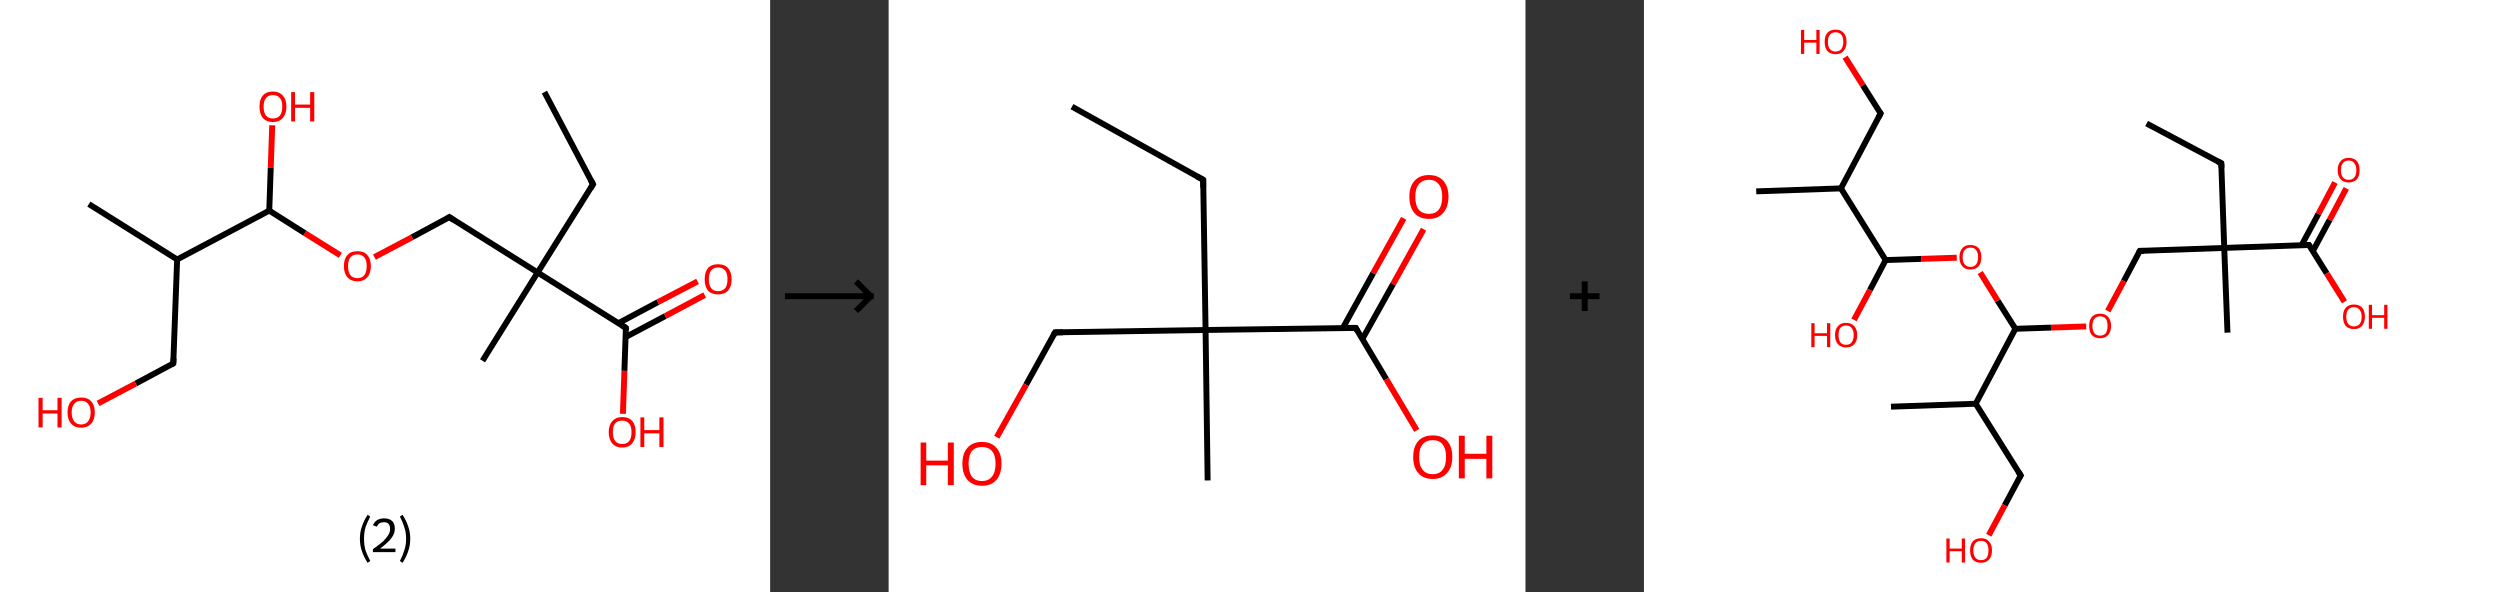 <?xml version='1.0' encoding='ASCII' standalone='yes'?>
<svg xmlns="http://www.w3.org/2000/svg" xmlns:xlink="http://www.w3.org/1999/xlink" version="1.1" width="844.0px" viewBox="0 0 844.0 200.0" height="200.0px">
  <rect x="0" y="0" width="844.0" height="200.0" fill="#333333" stroke="none"/>
  <g>
    <g transform="translate(0, 0) scale(1 1) "><!-- END OF HEADER -->
<rect style="opacity:1.0;fill:#FFFFFF;stroke:none" width="260.0" height="200.0" x="0.0" y="0.0"> </rect>
<path class="bond-0 atom-0 atom-1" d="M 183.8,31.1 L 200.2,62.2" style="fill:none;fill-rule:evenodd;stroke:#000000;stroke-width:2.0px;stroke-linecap:butt;stroke-linejoin:miter;stroke-opacity:1"/>
<path class="bond-1 atom-1 atom-2" d="M 200.2,62.2 L 181.5,92.0" style="fill:none;fill-rule:evenodd;stroke:#000000;stroke-width:2.0px;stroke-linecap:butt;stroke-linejoin:miter;stroke-opacity:1"/>
<path class="bond-2 atom-2 atom-3" d="M 181.5,92.0 L 162.9,121.8" style="fill:none;fill-rule:evenodd;stroke:#000000;stroke-width:2.0px;stroke-linecap:butt;stroke-linejoin:miter;stroke-opacity:1"/>
<path class="bond-3 atom-2 atom-4" d="M 181.5,92.0 L 151.7,73.3" style="fill:none;fill-rule:evenodd;stroke:#000000;stroke-width:2.0px;stroke-linecap:butt;stroke-linejoin:miter;stroke-opacity:1"/>
<path class="bond-4 atom-4 atom-5" d="M 151.7,73.3 L 139.1,80.1" style="fill:none;fill-rule:evenodd;stroke:#000000;stroke-width:2.0px;stroke-linecap:butt;stroke-linejoin:miter;stroke-opacity:1"/>
<path class="bond-4 atom-4 atom-5" d="M 139.1,80.1 L 126.4,86.8" style="fill:none;fill-rule:evenodd;stroke:#FF0000;stroke-width:2.0px;stroke-linecap:butt;stroke-linejoin:miter;stroke-opacity:1"/>
<path class="bond-5 atom-5 atom-6" d="M 114.9,86.2 L 102.9,78.7" style="fill:none;fill-rule:evenodd;stroke:#FF0000;stroke-width:2.0px;stroke-linecap:butt;stroke-linejoin:miter;stroke-opacity:1"/>
<path class="bond-5 atom-5 atom-6" d="M 102.9,78.7 L 90.9,71.1" style="fill:none;fill-rule:evenodd;stroke:#000000;stroke-width:2.0px;stroke-linecap:butt;stroke-linejoin:miter;stroke-opacity:1"/>
<path class="bond-6 atom-6 atom-7" d="M 90.9,71.1 L 91.4,56.7" style="fill:none;fill-rule:evenodd;stroke:#000000;stroke-width:2.0px;stroke-linecap:butt;stroke-linejoin:miter;stroke-opacity:1"/>
<path class="bond-6 atom-6 atom-7" d="M 91.4,56.7 L 91.9,42.3" style="fill:none;fill-rule:evenodd;stroke:#FF0000;stroke-width:2.0px;stroke-linecap:butt;stroke-linejoin:miter;stroke-opacity:1"/>
<path class="bond-7 atom-6 atom-8" d="M 90.9,71.1 L 59.8,87.6" style="fill:none;fill-rule:evenodd;stroke:#000000;stroke-width:2.0px;stroke-linecap:butt;stroke-linejoin:miter;stroke-opacity:1"/>
<path class="bond-8 atom-8 atom-9" d="M 59.8,87.6 L 30.0,68.9" style="fill:none;fill-rule:evenodd;stroke:#000000;stroke-width:2.0px;stroke-linecap:butt;stroke-linejoin:miter;stroke-opacity:1"/>
<path class="bond-9 atom-8 atom-10" d="M 59.8,87.6 L 58.5,122.7" style="fill:none;fill-rule:evenodd;stroke:#000000;stroke-width:2.0px;stroke-linecap:butt;stroke-linejoin:miter;stroke-opacity:1"/>
<path class="bond-10 atom-10 atom-11" d="M 58.5,122.7 L 45.8,129.5" style="fill:none;fill-rule:evenodd;stroke:#000000;stroke-width:2.0px;stroke-linecap:butt;stroke-linejoin:miter;stroke-opacity:1"/>
<path class="bond-10 atom-10 atom-11" d="M 45.8,129.5 L 33.1,136.2" style="fill:none;fill-rule:evenodd;stroke:#FF0000;stroke-width:2.0px;stroke-linecap:butt;stroke-linejoin:miter;stroke-opacity:1"/>
<path class="bond-11 atom-2 atom-12" d="M 181.5,92.0 L 211.3,110.7" style="fill:none;fill-rule:evenodd;stroke:#000000;stroke-width:2.0px;stroke-linecap:butt;stroke-linejoin:miter;stroke-opacity:1"/>
<path class="bond-12 atom-12 atom-13" d="M 211.2,113.8 L 224.6,106.7" style="fill:none;fill-rule:evenodd;stroke:#000000;stroke-width:2.0px;stroke-linecap:butt;stroke-linejoin:miter;stroke-opacity:1"/>
<path class="bond-12 atom-12 atom-13" d="M 224.6,106.7 L 237.9,99.6" style="fill:none;fill-rule:evenodd;stroke:#FF0000;stroke-width:2.0px;stroke-linecap:butt;stroke-linejoin:miter;stroke-opacity:1"/>
<path class="bond-12 atom-12 atom-13" d="M 208.8,109.1 L 222.1,102.0" style="fill:none;fill-rule:evenodd;stroke:#000000;stroke-width:2.0px;stroke-linecap:butt;stroke-linejoin:miter;stroke-opacity:1"/>
<path class="bond-12 atom-12 atom-13" d="M 222.1,102.0 L 235.5,95.0" style="fill:none;fill-rule:evenodd;stroke:#FF0000;stroke-width:2.0px;stroke-linecap:butt;stroke-linejoin:miter;stroke-opacity:1"/>
<path class="bond-13 atom-12 atom-14" d="M 211.3,110.7 L 210.8,125.2" style="fill:none;fill-rule:evenodd;stroke:#000000;stroke-width:2.0px;stroke-linecap:butt;stroke-linejoin:miter;stroke-opacity:1"/>
<path class="bond-13 atom-12 atom-14" d="M 210.8,125.2 L 210.3,139.7" style="fill:none;fill-rule:evenodd;stroke:#FF0000;stroke-width:2.0px;stroke-linecap:butt;stroke-linejoin:miter;stroke-opacity:1"/>
<path d="M 199.4,60.7 L 200.2,62.2 L 199.3,63.7" style="fill:none;stroke:#000000;stroke-width:2.0px;stroke-linecap:butt;stroke-linejoin:miter;stroke-opacity:1;"/>
<path d="M 153.2,74.3 L 151.7,73.3 L 151.1,73.7" style="fill:none;stroke:#000000;stroke-width:2.0px;stroke-linecap:butt;stroke-linejoin:miter;stroke-opacity:1;"/>
<path d="M 58.6,121.0 L 58.5,122.7 L 57.9,123.1" style="fill:none;stroke:#000000;stroke-width:2.0px;stroke-linecap:butt;stroke-linejoin:miter;stroke-opacity:1;"/>
<path d="M 209.9,109.8 L 211.3,110.7 L 211.3,111.4" style="fill:none;stroke:#000000;stroke-width:2.0px;stroke-linecap:butt;stroke-linejoin:miter;stroke-opacity:1;"/>
<path class="atom-5" d="M 116.1 89.8 Q 116.1 87.4, 117.3 86.1 Q 118.4 84.8, 120.7 84.8 Q 122.9 84.8, 124.0 86.1 Q 125.2 87.4, 125.2 89.8 Q 125.2 92.3, 124.0 93.6 Q 122.8 95.0, 120.7 95.0 Q 118.5 95.0, 117.3 93.6 Q 116.1 92.3, 116.1 89.8 M 120.7 93.9 Q 122.2 93.9, 123.0 92.9 Q 123.8 91.8, 123.8 89.8 Q 123.8 87.9, 123.0 86.9 Q 122.2 85.9, 120.7 85.9 Q 119.1 85.9, 118.3 86.9 Q 117.5 87.9, 117.5 89.8 Q 117.5 91.9, 118.3 92.9 Q 119.1 93.9, 120.7 93.9 " fill="#FF0000"/>
<path class="atom-7" d="M 87.6 36.0 Q 87.6 33.6, 88.7 32.3 Q 89.9 30.9, 92.1 30.9 Q 94.3 30.9, 95.5 32.3 Q 96.7 33.6, 96.7 36.0 Q 96.7 38.4, 95.5 39.8 Q 94.3 41.2, 92.1 41.2 Q 89.9 41.2, 88.7 39.8 Q 87.6 38.4, 87.6 36.0 M 92.1 40.0 Q 93.7 40.0, 94.5 39.0 Q 95.3 38.0, 95.3 36.0 Q 95.3 34.0, 94.5 33.1 Q 93.7 32.1, 92.1 32.1 Q 90.6 32.1, 89.8 33.1 Q 89.0 34.0, 89.0 36.0 Q 89.0 38.0, 89.8 39.0 Q 90.6 40.0, 92.1 40.0 " fill="#FF0000"/>
<path class="atom-7" d="M 98.3 31.1 L 99.6 31.1 L 99.6 35.3 L 104.7 35.3 L 104.7 31.1 L 106.1 31.1 L 106.1 41.0 L 104.7 41.0 L 104.7 36.4 L 99.6 36.4 L 99.6 41.0 L 98.3 41.0 L 98.3 31.1 " fill="#FF0000"/>
<path class="atom-11" d="M 13.0 134.3 L 14.4 134.3 L 14.4 138.5 L 19.4 138.5 L 19.4 134.3 L 20.8 134.3 L 20.8 144.3 L 19.4 144.3 L 19.4 139.6 L 14.4 139.6 L 14.4 144.3 L 13.0 144.3 L 13.0 134.3 " fill="#FF0000"/>
<path class="atom-11" d="M 22.8 139.2 Q 22.8 136.8, 24.0 135.5 Q 25.2 134.2, 27.4 134.2 Q 29.6 134.2, 30.8 135.5 Q 32.0 136.8, 32.0 139.2 Q 32.0 141.7, 30.8 143.0 Q 29.6 144.4, 27.4 144.4 Q 25.2 144.4, 24.0 143.0 Q 22.8 141.7, 22.8 139.2 M 27.4 143.3 Q 28.9 143.3, 29.7 142.3 Q 30.6 141.2, 30.6 139.2 Q 30.6 137.3, 29.7 136.3 Q 28.9 135.3, 27.4 135.3 Q 25.9 135.3, 25.1 136.3 Q 24.2 137.3, 24.2 139.2 Q 24.2 141.3, 25.1 142.3 Q 25.9 143.3, 27.4 143.3 " fill="#FF0000"/>
<path class="atom-13" d="M 237.9 94.3 Q 237.9 91.9, 239.0 90.5 Q 240.2 89.2, 242.4 89.2 Q 244.6 89.2, 245.8 90.5 Q 247.0 91.9, 247.0 94.3 Q 247.0 96.7, 245.8 98.1 Q 244.6 99.4, 242.4 99.4 Q 240.2 99.4, 239.0 98.1 Q 237.9 96.7, 237.9 94.3 M 242.4 98.3 Q 243.9 98.3, 244.8 97.3 Q 245.6 96.3, 245.6 94.3 Q 245.6 92.3, 244.8 91.3 Q 243.9 90.3, 242.4 90.3 Q 240.9 90.3, 240.1 91.3 Q 239.3 92.3, 239.3 94.3 Q 239.3 96.3, 240.1 97.3 Q 240.9 98.3, 242.4 98.3 " fill="#FF0000"/>
<path class="atom-14" d="M 205.5 145.9 Q 205.5 143.5, 206.7 142.2 Q 207.9 140.8, 210.1 140.8 Q 212.3 140.8, 213.5 142.2 Q 214.6 143.5, 214.6 145.9 Q 214.6 148.3, 213.4 149.7 Q 212.2 151.1, 210.1 151.1 Q 207.9 151.1, 206.7 149.7 Q 205.5 148.3, 205.5 145.9 M 210.1 149.9 Q 211.6 149.9, 212.4 148.9 Q 213.2 147.9, 213.2 145.9 Q 213.2 143.9, 212.4 143.0 Q 211.6 142.0, 210.1 142.0 Q 208.5 142.0, 207.7 142.9 Q 206.9 143.9, 206.9 145.9 Q 206.9 147.9, 207.7 148.9 Q 208.5 149.9, 210.1 149.9 " fill="#FF0000"/>
<path class="atom-14" d="M 216.2 140.9 L 217.5 140.9 L 217.5 145.2 L 222.6 145.2 L 222.6 140.9 L 224.0 140.9 L 224.0 150.9 L 222.6 150.9 L 222.6 146.3 L 217.5 146.3 L 217.5 150.9 L 216.2 150.9 L 216.2 140.9 " fill="#FF0000"/>
<path class="legend" d="M 121.5 181.9 Q 121.5 179.6, 122.2 177.7 Q 122.8 175.8, 124.1 173.8 L 125.0 174.4 Q 124.0 176.3, 123.4 178.0 Q 122.9 179.7, 122.9 181.9 Q 122.9 184.0, 123.4 185.8 Q 124.0 187.5, 125.0 189.4 L 124.1 190.0 Q 122.8 188.0, 122.2 186.1 Q 121.5 184.2, 121.5 181.9 " fill="#000000"/>
<path class="legend" d="M 125.9 177.3 Q 126.4 176.2, 127.3 175.6 Q 128.3 175.0, 129.7 175.0 Q 131.4 175.0, 132.4 175.9 Q 133.3 176.8, 133.3 178.5 Q 133.3 180.2, 132.1 181.7 Q 130.9 183.3, 128.3 185.2 L 133.5 185.2 L 133.5 186.4 L 125.9 186.4 L 125.9 185.4 Q 128.0 183.9, 129.3 182.8 Q 130.5 181.6, 131.1 180.6 Q 131.7 179.6, 131.7 178.6 Q 131.7 177.5, 131.2 176.9 Q 130.7 176.3, 129.7 176.3 Q 128.8 176.3, 128.2 176.6 Q 127.6 177.0, 127.2 177.8 L 125.9 177.3 " fill="#000000"/>
<path class="legend" d="M 138.5 181.9 Q 138.5 184.2, 137.8 186.1 Q 137.2 188.0, 135.9 190.0 L 135.0 189.4 Q 136.0 187.5, 136.5 185.8 Q 137.1 184.0, 137.1 181.9 Q 137.1 179.7, 136.5 178.0 Q 136.0 176.3, 135.0 174.4 L 135.9 173.8 Q 137.2 175.8, 137.8 177.7 Q 138.5 179.6, 138.5 181.9 " fill="#000000"/>
</g>
    <g transform="translate(260.0, 0) scale(1 1) "><line x1="5" y1="100" x2="35" y2="100" style="stroke:rgb(0,0,0);stroke-width:2"/>
  <line x1="34" y1="100" x2="29" y2="95" style="stroke:rgb(0,0,0);stroke-width:2"/>
  <line x1="34" y1="100" x2="29" y2="105" style="stroke:rgb(0,0,0);stroke-width:2"/>
</g>
    <g transform="translate(300.0, 0) scale(1 1) "><!-- END OF HEADER -->
<rect style="opacity:1.0;fill:#FFFFFF;stroke:none" width="215.0" height="200.0" x="0.0" y="0.0"> </rect>
<path class="bond-0 atom-0 atom-1" d="M 61.9,36.0 L 106.2,60.7" style="fill:none;fill-rule:evenodd;stroke:#000000;stroke-width:2.0px;stroke-linecap:butt;stroke-linejoin:miter;stroke-opacity:1"/>
<path class="bond-1 atom-1 atom-2" d="M 106.2,60.7 L 107.0,111.4" style="fill:none;fill-rule:evenodd;stroke:#000000;stroke-width:2.0px;stroke-linecap:butt;stroke-linejoin:miter;stroke-opacity:1"/>
<path class="bond-2 atom-2 atom-3" d="M 107.0,111.4 L 107.7,162.2" style="fill:none;fill-rule:evenodd;stroke:#000000;stroke-width:2.0px;stroke-linecap:butt;stroke-linejoin:miter;stroke-opacity:1"/>
<path class="bond-3 atom-2 atom-4" d="M 107.0,111.4 L 56.2,112.2" style="fill:none;fill-rule:evenodd;stroke:#000000;stroke-width:2.0px;stroke-linecap:butt;stroke-linejoin:miter;stroke-opacity:1"/>
<path class="bond-4 atom-4 atom-5" d="M 56.2,112.2 L 46.4,129.9" style="fill:none;fill-rule:evenodd;stroke:#000000;stroke-width:2.0px;stroke-linecap:butt;stroke-linejoin:miter;stroke-opacity:1"/>
<path class="bond-4 atom-4 atom-5" d="M 46.4,129.9 L 36.5,147.6" style="fill:none;fill-rule:evenodd;stroke:#FF0000;stroke-width:2.0px;stroke-linecap:butt;stroke-linejoin:miter;stroke-opacity:1"/>
<path class="bond-5 atom-2 atom-6" d="M 107.0,111.4 L 157.7,110.7" style="fill:none;fill-rule:evenodd;stroke:#000000;stroke-width:2.0px;stroke-linecap:butt;stroke-linejoin:miter;stroke-opacity:1"/>
<path class="bond-6 atom-6 atom-7" d="M 159.9,114.5 L 170.3,95.9" style="fill:none;fill-rule:evenodd;stroke:#000000;stroke-width:2.0px;stroke-linecap:butt;stroke-linejoin:miter;stroke-opacity:1"/>
<path class="bond-6 atom-6 atom-7" d="M 170.3,95.9 L 180.6,77.4" style="fill:none;fill-rule:evenodd;stroke:#FF0000;stroke-width:2.0px;stroke-linecap:butt;stroke-linejoin:miter;stroke-opacity:1"/>
<path class="bond-6 atom-6 atom-7" d="M 153.3,110.8 L 163.6,92.2" style="fill:none;fill-rule:evenodd;stroke:#000000;stroke-width:2.0px;stroke-linecap:butt;stroke-linejoin:miter;stroke-opacity:1"/>
<path class="bond-6 atom-6 atom-7" d="M 163.6,92.2 L 173.9,73.7" style="fill:none;fill-rule:evenodd;stroke:#FF0000;stroke-width:2.0px;stroke-linecap:butt;stroke-linejoin:miter;stroke-opacity:1"/>
<path class="bond-7 atom-6 atom-8" d="M 157.7,110.7 L 168.0,128.0" style="fill:none;fill-rule:evenodd;stroke:#000000;stroke-width:2.0px;stroke-linecap:butt;stroke-linejoin:miter;stroke-opacity:1"/>
<path class="bond-7 atom-6 atom-8" d="M 168.0,128.0 L 178.3,145.3" style="fill:none;fill-rule:evenodd;stroke:#FF0000;stroke-width:2.0px;stroke-linecap:butt;stroke-linejoin:miter;stroke-opacity:1"/>
<path d="M 104.0,59.5 L 106.2,60.7 L 106.2,63.3" style="fill:none;stroke:#000000;stroke-width:2.0px;stroke-linecap:butt;stroke-linejoin:miter;stroke-opacity:1;"/>
<path d="M 58.8,112.2 L 56.2,112.2 L 55.7,113.1" style="fill:none;stroke:#000000;stroke-width:2.0px;stroke-linecap:butt;stroke-linejoin:miter;stroke-opacity:1;"/>
<path d="M 155.1,110.7 L 157.7,110.7 L 158.2,111.6" style="fill:none;stroke:#000000;stroke-width:2.0px;stroke-linecap:butt;stroke-linejoin:miter;stroke-opacity:1;"/>
<path class="atom-5" d="M 10.8 149.4 L 12.7 149.4 L 12.7 155.5 L 20.0 155.5 L 20.0 149.4 L 22.0 149.4 L 22.0 163.8 L 20.0 163.8 L 20.0 157.1 L 12.7 157.1 L 12.7 163.8 L 10.8 163.8 L 10.8 149.4 " fill="#FF0000"/>
<path class="atom-5" d="M 24.9 156.5 Q 24.9 153.1, 26.6 151.2 Q 28.3 149.2, 31.5 149.2 Q 34.7 149.2, 36.4 151.2 Q 38.1 153.1, 38.1 156.5 Q 38.1 160.0, 36.4 162.0 Q 34.7 164.0, 31.5 164.0 Q 28.4 164.0, 26.6 162.0 Q 24.9 160.0, 24.9 156.5 M 31.5 162.4 Q 33.7 162.4, 34.9 160.9 Q 36.1 159.4, 36.1 156.5 Q 36.1 153.7, 34.9 152.3 Q 33.7 150.9, 31.5 150.9 Q 29.3 150.9, 28.1 152.3 Q 27.0 153.7, 27.0 156.5 Q 27.0 159.4, 28.1 160.9 Q 29.3 162.4, 31.5 162.4 " fill="#FF0000"/>
<path class="atom-7" d="M 175.8 66.4 Q 175.8 63.0, 177.5 61.1 Q 179.2 59.1, 182.4 59.1 Q 185.6 59.1, 187.3 61.1 Q 189.0 63.0, 189.0 66.4 Q 189.0 69.9, 187.2 71.9 Q 185.5 73.9, 182.4 73.9 Q 179.2 73.9, 177.5 71.9 Q 175.8 69.9, 175.8 66.4 M 182.4 72.2 Q 184.6 72.2, 185.7 70.8 Q 186.9 69.3, 186.9 66.4 Q 186.9 63.6, 185.7 62.2 Q 184.6 60.7, 182.4 60.7 Q 180.2 60.7, 179.0 62.2 Q 177.8 63.6, 177.8 66.4 Q 177.8 69.3, 179.0 70.8 Q 180.2 72.2, 182.4 72.2 " fill="#FF0000"/>
<path class="atom-8" d="M 177.1 154.3 Q 177.1 150.8, 178.8 148.9 Q 180.5 147.0, 183.7 147.0 Q 186.9 147.0, 188.6 148.9 Q 190.3 150.8, 190.3 154.3 Q 190.3 157.8, 188.5 159.7 Q 186.8 161.7, 183.7 161.7 Q 180.5 161.7, 178.8 159.7 Q 177.1 157.8, 177.1 154.3 M 183.7 160.1 Q 185.9 160.1, 187.0 158.6 Q 188.2 157.2, 188.2 154.3 Q 188.2 151.5, 187.0 150.0 Q 185.9 148.6, 183.7 148.6 Q 181.5 148.6, 180.3 150.0 Q 179.1 151.4, 179.1 154.3 Q 179.1 157.2, 180.3 158.6 Q 181.5 160.1, 183.7 160.1 " fill="#FF0000"/>
<path class="atom-8" d="M 192.5 147.1 L 194.5 147.1 L 194.5 153.2 L 201.8 153.2 L 201.8 147.1 L 203.8 147.1 L 203.8 161.5 L 201.8 161.5 L 201.8 154.9 L 194.5 154.9 L 194.5 161.5 L 192.5 161.5 L 192.5 147.1 " fill="#FF0000"/>
</g>
    <g transform="translate(515.0, 0) scale(1 1) "><line x1="15" y1="100" x2="25" y2="100" style="stroke:rgb(0,0,0);stroke-width:2"/>
  <line x1="20" y1="95" x2="20" y2="105" style="stroke:rgb(0,0,0);stroke-width:2"/>
</g>
    <g transform="translate(555.0, 0) scale(1 1) "><!-- END OF HEADER -->
<rect style="opacity:1.0;fill:#FFFFFF;stroke:none" width="289.0" height="200.0" x="0.0" y="0.0"> </rect>
<path class="bond-0 atom-0 atom-1" d="M 169.7,41.7 L 194.9,55.1" style="fill:none;fill-rule:evenodd;stroke:#000000;stroke-width:2.0px;stroke-linecap:butt;stroke-linejoin:miter;stroke-opacity:1"/>
<path class="bond-1 atom-1 atom-2" d="M 194.9,55.1 L 195.9,83.7" style="fill:none;fill-rule:evenodd;stroke:#000000;stroke-width:2.0px;stroke-linecap:butt;stroke-linejoin:miter;stroke-opacity:1"/>
<path class="bond-2 atom-2 atom-3" d="M 195.9,83.7 L 197.0,112.3" style="fill:none;fill-rule:evenodd;stroke:#000000;stroke-width:2.0px;stroke-linecap:butt;stroke-linejoin:miter;stroke-opacity:1"/>
<path class="bond-3 atom-2 atom-4" d="M 195.9,83.7 L 167.4,84.7" style="fill:none;fill-rule:evenodd;stroke:#000000;stroke-width:2.0px;stroke-linecap:butt;stroke-linejoin:miter;stroke-opacity:1"/>
<path class="bond-4 atom-4 atom-5" d="M 167.4,84.7 L 162.0,94.9" style="fill:none;fill-rule:evenodd;stroke:#000000;stroke-width:2.0px;stroke-linecap:butt;stroke-linejoin:miter;stroke-opacity:1"/>
<path class="bond-4 atom-4 atom-5" d="M 162.0,94.9 L 156.6,105.0" style="fill:none;fill-rule:evenodd;stroke:#FF0000;stroke-width:2.0px;stroke-linecap:butt;stroke-linejoin:miter;stroke-opacity:1"/>
<path class="bond-5 atom-5 atom-6" d="M 149.3,110.2 L 137.4,110.6" style="fill:none;fill-rule:evenodd;stroke:#FF0000;stroke-width:2.0px;stroke-linecap:butt;stroke-linejoin:miter;stroke-opacity:1"/>
<path class="bond-5 atom-5 atom-6" d="M 137.4,110.6 L 125.4,111.0" style="fill:none;fill-rule:evenodd;stroke:#000000;stroke-width:2.0px;stroke-linecap:butt;stroke-linejoin:miter;stroke-opacity:1"/>
<path class="bond-6 atom-6 atom-7" d="M 125.4,111.0 L 119.4,101.5" style="fill:none;fill-rule:evenodd;stroke:#000000;stroke-width:2.0px;stroke-linecap:butt;stroke-linejoin:miter;stroke-opacity:1"/>
<path class="bond-6 atom-6 atom-7" d="M 119.4,101.5 L 113.5,92.0" style="fill:none;fill-rule:evenodd;stroke:#FF0000;stroke-width:2.0px;stroke-linecap:butt;stroke-linejoin:miter;stroke-opacity:1"/>
<path class="bond-7 atom-7 atom-8" d="M 105.6,87.0 L 93.6,87.4" style="fill:none;fill-rule:evenodd;stroke:#FF0000;stroke-width:2.0px;stroke-linecap:butt;stroke-linejoin:miter;stroke-opacity:1"/>
<path class="bond-7 atom-7 atom-8" d="M 93.6,87.4 L 81.6,87.8" style="fill:none;fill-rule:evenodd;stroke:#000000;stroke-width:2.0px;stroke-linecap:butt;stroke-linejoin:miter;stroke-opacity:1"/>
<path class="bond-8 atom-8 atom-9" d="M 81.6,87.8 L 76.3,97.9" style="fill:none;fill-rule:evenodd;stroke:#000000;stroke-width:2.0px;stroke-linecap:butt;stroke-linejoin:miter;stroke-opacity:1"/>
<path class="bond-8 atom-8 atom-9" d="M 76.3,97.9 L 70.9,108.0" style="fill:none;fill-rule:evenodd;stroke:#FF0000;stroke-width:2.0px;stroke-linecap:butt;stroke-linejoin:miter;stroke-opacity:1"/>
<path class="bond-9 atom-8 atom-10" d="M 81.6,87.8 L 66.5,63.6" style="fill:none;fill-rule:evenodd;stroke:#000000;stroke-width:2.0px;stroke-linecap:butt;stroke-linejoin:miter;stroke-opacity:1"/>
<path class="bond-10 atom-10 atom-11" d="M 66.5,63.6 L 37.9,64.6" style="fill:none;fill-rule:evenodd;stroke:#000000;stroke-width:2.0px;stroke-linecap:butt;stroke-linejoin:miter;stroke-opacity:1"/>
<path class="bond-11 atom-10 atom-12" d="M 66.5,63.6 L 79.9,38.3" style="fill:none;fill-rule:evenodd;stroke:#000000;stroke-width:2.0px;stroke-linecap:butt;stroke-linejoin:miter;stroke-opacity:1"/>
<path class="bond-12 atom-12 atom-13" d="M 79.9,38.3 L 73.9,28.8" style="fill:none;fill-rule:evenodd;stroke:#000000;stroke-width:2.0px;stroke-linecap:butt;stroke-linejoin:miter;stroke-opacity:1"/>
<path class="bond-12 atom-12 atom-13" d="M 73.9,28.8 L 67.9,19.3" style="fill:none;fill-rule:evenodd;stroke:#FF0000;stroke-width:2.0px;stroke-linecap:butt;stroke-linejoin:miter;stroke-opacity:1"/>
<path class="bond-13 atom-6 atom-14" d="M 125.4,111.0 L 112.0,136.3" style="fill:none;fill-rule:evenodd;stroke:#000000;stroke-width:2.0px;stroke-linecap:butt;stroke-linejoin:miter;stroke-opacity:1"/>
<path class="bond-14 atom-14 atom-15" d="M 112.0,136.3 L 83.4,137.3" style="fill:none;fill-rule:evenodd;stroke:#000000;stroke-width:2.0px;stroke-linecap:butt;stroke-linejoin:miter;stroke-opacity:1"/>
<path class="bond-15 atom-14 atom-16" d="M 112.0,136.3 L 127.2,160.5" style="fill:none;fill-rule:evenodd;stroke:#000000;stroke-width:2.0px;stroke-linecap:butt;stroke-linejoin:miter;stroke-opacity:1"/>
<path class="bond-16 atom-16 atom-17" d="M 127.2,160.5 L 121.8,170.6" style="fill:none;fill-rule:evenodd;stroke:#000000;stroke-width:2.0px;stroke-linecap:butt;stroke-linejoin:miter;stroke-opacity:1"/>
<path class="bond-16 atom-16 atom-17" d="M 121.8,170.6 L 116.4,180.7" style="fill:none;fill-rule:evenodd;stroke:#FF0000;stroke-width:2.0px;stroke-linecap:butt;stroke-linejoin:miter;stroke-opacity:1"/>
<path class="bond-17 atom-2 atom-18" d="M 195.9,83.7 L 224.5,82.7" style="fill:none;fill-rule:evenodd;stroke:#000000;stroke-width:2.0px;stroke-linecap:butt;stroke-linejoin:miter;stroke-opacity:1"/>
<path class="bond-18 atom-18 atom-19" d="M 225.8,84.8 L 231.5,74.2" style="fill:none;fill-rule:evenodd;stroke:#000000;stroke-width:2.0px;stroke-linecap:butt;stroke-linejoin:miter;stroke-opacity:1"/>
<path class="bond-18 atom-18 atom-19" d="M 231.5,74.2 L 237.1,63.6" style="fill:none;fill-rule:evenodd;stroke:#FF0000;stroke-width:2.0px;stroke-linecap:butt;stroke-linejoin:miter;stroke-opacity:1"/>
<path class="bond-18 atom-18 atom-19" d="M 222.0,82.8 L 227.7,72.2" style="fill:none;fill-rule:evenodd;stroke:#000000;stroke-width:2.0px;stroke-linecap:butt;stroke-linejoin:miter;stroke-opacity:1"/>
<path class="bond-18 atom-18 atom-19" d="M 227.7,72.2 L 233.3,61.6" style="fill:none;fill-rule:evenodd;stroke:#FF0000;stroke-width:2.0px;stroke-linecap:butt;stroke-linejoin:miter;stroke-opacity:1"/>
<path class="bond-19 atom-18 atom-20" d="M 224.5,82.7 L 230.5,92.3" style="fill:none;fill-rule:evenodd;stroke:#000000;stroke-width:2.0px;stroke-linecap:butt;stroke-linejoin:miter;stroke-opacity:1"/>
<path class="bond-19 atom-18 atom-20" d="M 230.5,92.3 L 236.5,101.9" style="fill:none;fill-rule:evenodd;stroke:#FF0000;stroke-width:2.0px;stroke-linecap:butt;stroke-linejoin:miter;stroke-opacity:1"/>
<path d="M 193.7,54.5 L 194.9,55.1 L 195.0,56.6" style="fill:none;stroke:#000000;stroke-width:2.0px;stroke-linecap:butt;stroke-linejoin:miter;stroke-opacity:1;"/>
<path d="M 168.8,84.7 L 167.4,84.7 L 167.1,85.2" style="fill:none;stroke:#000000;stroke-width:2.0px;stroke-linecap:butt;stroke-linejoin:miter;stroke-opacity:1;"/>
<path d="M 79.2,39.6 L 79.9,38.3 L 79.6,37.9" style="fill:none;stroke:#000000;stroke-width:2.0px;stroke-linecap:butt;stroke-linejoin:miter;stroke-opacity:1;"/>
<path d="M 126.4,159.3 L 127.2,160.5 L 126.9,161.0" style="fill:none;stroke:#000000;stroke-width:2.0px;stroke-linecap:butt;stroke-linejoin:miter;stroke-opacity:1;"/>
<path d="M 223.1,82.7 L 224.5,82.7 L 224.8,83.2" style="fill:none;stroke:#000000;stroke-width:2.0px;stroke-linecap:butt;stroke-linejoin:miter;stroke-opacity:1;"/>
<path class="atom-5" d="M 150.3 110.0 Q 150.3 108.1, 151.2 107.0 Q 152.2 105.9, 154.0 105.9 Q 155.8 105.9, 156.7 107.0 Q 157.7 108.1, 157.7 110.0 Q 157.7 112.0, 156.7 113.1 Q 155.7 114.2, 154.0 114.2 Q 152.2 114.2, 151.2 113.1 Q 150.3 112.0, 150.3 110.0 M 154.0 113.3 Q 155.2 113.3, 155.9 112.5 Q 156.5 111.6, 156.5 110.0 Q 156.5 108.4, 155.9 107.6 Q 155.2 106.8, 154.0 106.8 Q 152.7 106.8, 152.1 107.6 Q 151.4 108.4, 151.4 110.0 Q 151.4 111.7, 152.1 112.5 Q 152.7 113.3, 154.0 113.3 " fill="#FF0000"/>
<path class="atom-7" d="M 106.5 86.8 Q 106.5 84.9, 107.5 83.8 Q 108.4 82.7, 110.2 82.7 Q 112.0 82.7, 113.0 83.8 Q 113.9 84.9, 113.9 86.8 Q 113.9 88.8, 113.0 89.9 Q 112.0 91.0, 110.2 91.0 Q 108.4 91.0, 107.5 89.9 Q 106.5 88.8, 106.5 86.8 M 110.2 90.1 Q 111.5 90.1, 112.1 89.3 Q 112.8 88.4, 112.8 86.8 Q 112.8 85.2, 112.1 84.4 Q 111.5 83.6, 110.2 83.6 Q 109.0 83.6, 108.3 84.4 Q 107.6 85.2, 107.6 86.8 Q 107.6 88.5, 108.3 89.3 Q 109.0 90.1, 110.2 90.1 " fill="#FF0000"/>
<path class="atom-9" d="M 56.5 109.1 L 57.6 109.1 L 57.6 112.5 L 61.8 112.5 L 61.8 109.1 L 62.9 109.1 L 62.9 117.2 L 61.8 117.2 L 61.8 113.4 L 57.6 113.4 L 57.6 117.2 L 56.5 117.2 L 56.5 109.1 " fill="#FF0000"/>
<path class="atom-9" d="M 64.5 113.1 Q 64.5 111.2, 65.5 110.1 Q 66.4 109.0, 68.2 109.0 Q 70.0 109.0, 71.0 110.1 Q 72.0 111.2, 72.0 113.1 Q 72.0 115.1, 71.0 116.2 Q 70.0 117.3, 68.2 117.3 Q 66.5 117.3, 65.5 116.2 Q 64.5 115.1, 64.5 113.1 M 68.2 116.4 Q 69.5 116.4, 70.1 115.6 Q 70.8 114.7, 70.8 113.1 Q 70.8 111.5, 70.1 110.7 Q 69.5 109.9, 68.2 109.9 Q 67.0 109.9, 66.3 110.7 Q 65.7 111.5, 65.7 113.1 Q 65.7 114.7, 66.3 115.6 Q 67.0 116.4, 68.2 116.4 " fill="#FF0000"/>
<path class="atom-13" d="M 53.0 10.1 L 54.1 10.1 L 54.1 13.5 L 58.2 13.5 L 58.2 10.1 L 59.3 10.1 L 59.3 18.2 L 58.2 18.2 L 58.2 14.4 L 54.1 14.4 L 54.1 18.2 L 53.0 18.2 L 53.0 10.1 " fill="#FF0000"/>
<path class="atom-13" d="M 61.0 14.1 Q 61.0 12.2, 61.9 11.1 Q 62.9 10.0, 64.7 10.0 Q 66.5 10.0, 67.4 11.1 Q 68.4 12.2, 68.4 14.1 Q 68.4 16.1, 67.4 17.2 Q 66.5 18.3, 64.7 18.3 Q 62.9 18.3, 61.9 17.2 Q 61.0 16.1, 61.0 14.1 M 64.7 17.4 Q 65.9 17.4, 66.6 16.6 Q 67.3 15.7, 67.3 14.1 Q 67.3 12.5, 66.6 11.7 Q 65.9 10.9, 64.7 10.9 Q 63.5 10.9, 62.8 11.7 Q 62.1 12.5, 62.1 14.1 Q 62.1 15.8, 62.8 16.6 Q 63.5 17.4, 64.7 17.4 " fill="#FF0000"/>
<path class="atom-17" d="M 102.1 181.8 L 103.2 181.8 L 103.2 185.2 L 107.3 185.2 L 107.3 181.8 L 108.4 181.8 L 108.4 189.9 L 107.3 189.9 L 107.3 186.1 L 103.2 186.1 L 103.2 189.9 L 102.1 189.9 L 102.1 181.8 " fill="#FF0000"/>
<path class="atom-17" d="M 110.1 185.8 Q 110.1 183.9, 111.0 182.8 Q 112.0 181.7, 113.8 181.7 Q 115.6 181.7, 116.5 182.8 Q 117.5 183.9, 117.5 185.8 Q 117.5 187.8, 116.5 188.9 Q 115.5 190.0, 113.8 190.0 Q 112.0 190.0, 111.0 188.9 Q 110.1 187.8, 110.1 185.8 M 113.8 189.1 Q 115.0 189.1, 115.7 188.3 Q 116.3 187.4, 116.3 185.8 Q 116.3 184.2, 115.7 183.4 Q 115.0 182.6, 113.8 182.6 Q 112.5 182.6, 111.9 183.4 Q 111.2 184.2, 111.2 185.8 Q 111.2 187.4, 111.9 188.3 Q 112.5 189.1, 113.8 189.1 " fill="#FF0000"/>
<path class="atom-19" d="M 234.2 57.5 Q 234.2 55.5, 235.2 54.4 Q 236.1 53.3, 237.9 53.3 Q 239.7 53.3, 240.7 54.4 Q 241.6 55.5, 241.6 57.5 Q 241.6 59.4, 240.7 60.5 Q 239.7 61.6, 237.9 61.6 Q 236.1 61.6, 235.2 60.5 Q 234.2 59.4, 234.2 57.5 M 237.9 60.7 Q 239.2 60.7, 239.8 59.9 Q 240.5 59.1, 240.5 57.5 Q 240.5 55.9, 239.8 55.1 Q 239.2 54.2, 237.9 54.2 Q 236.7 54.2, 236.0 55.0 Q 235.3 55.8, 235.3 57.5 Q 235.3 59.1, 236.0 59.9 Q 236.7 60.7, 237.9 60.7 " fill="#FF0000"/>
<path class="atom-20" d="M 236.0 106.9 Q 236.0 105.0, 236.9 103.9 Q 237.9 102.8, 239.7 102.8 Q 241.5 102.8, 242.5 103.9 Q 243.4 105.0, 243.4 106.9 Q 243.4 108.9, 242.4 110.0 Q 241.5 111.1, 239.7 111.1 Q 237.9 111.1, 236.9 110.0 Q 236.0 108.9, 236.0 106.9 M 239.7 110.2 Q 240.9 110.2, 241.6 109.4 Q 242.3 108.6, 242.3 106.9 Q 242.3 105.4, 241.6 104.6 Q 240.9 103.7, 239.7 103.7 Q 238.5 103.7, 237.8 104.5 Q 237.1 105.3, 237.1 106.9 Q 237.1 108.6, 237.8 109.4 Q 238.5 110.2, 239.7 110.2 " fill="#FF0000"/>
<path class="atom-20" d="M 244.7 102.9 L 245.8 102.9 L 245.8 106.4 L 249.9 106.4 L 249.9 102.9 L 251.0 102.9 L 251.0 111.0 L 249.9 111.0 L 249.9 107.3 L 245.8 107.3 L 245.8 111.0 L 244.7 111.0 L 244.7 102.9 " fill="#FF0000"/>
</g>
  </g>
</svg>

